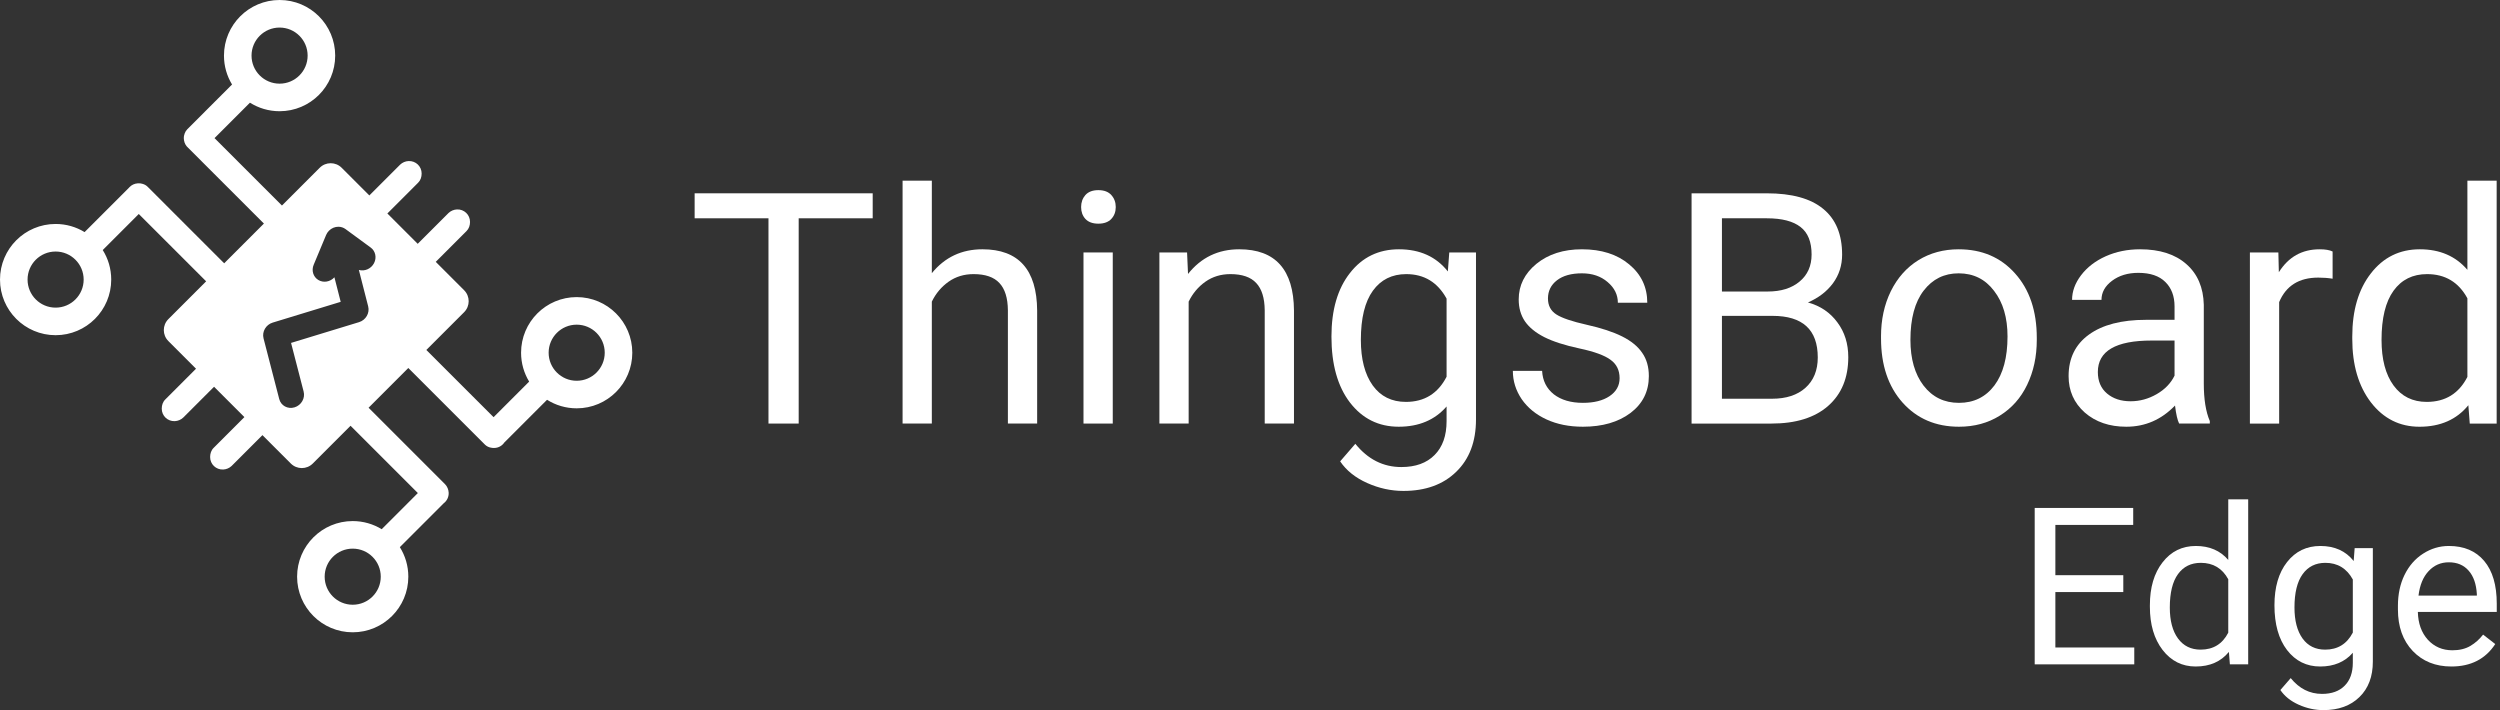 <svg width="1542" height="438" viewBox="0 0 1542 438" fill="none" xmlns="http://www.w3.org/2000/svg">
<rect x="0" y="0" width="1542" height="438" fill="#333333" stroke="none"/>
<path fill-rule="evenodd" clip-rule="evenodd" d="M172.446 68.602C191.39 68.602 206.747 53.245 206.747 34.301C206.747 15.357 191.39 0 172.446 0C153.502 0 138.145 15.357 138.145 34.301C138.145 40.825 139.966 46.924 143.128 52.116C133.461 61.786 119.817 75.433 115.59 79.656C114.83 80.403 114.289 81.275 113.936 82.223C113.529 83.228 113.327 84.34 113.381 85.506C113.398 85.867 113.439 86.225 113.503 86.579C113.791 88.396 114.707 89.988 116.02 91.137C123.652 98.812 162.775 137.889 162.775 137.889L162.849 137.815L162.856 137.822L138.276 162.402C138.276 162.402 97.891 122.029 91.122 115.254C90.242 114.358 89.186 113.766 88.037 113.428C87.174 113.149 86.243 113.017 85.275 113.062C85.15 113.067 85.026 113.076 84.903 113.088C82.918 113.221 81.153 114.093 79.872 115.431C79.753 115.556 79.638 115.684 79.527 115.817C74.842 120.476 61.536 133.79 52.173 143.163C46.968 139.979 40.849 138.145 34.301 138.145C15.357 138.145 0 153.502 0 172.446C0 191.39 15.357 206.747 34.301 206.747C53.245 206.747 68.602 191.39 68.602 172.446C68.602 165.751 66.684 159.504 63.368 154.224C70.328 147.262 79.442 138.146 85.599 131.99C98.716 145.124 127.145 173.519 127.145 173.519L127.169 173.495L127.176 173.502L103.844 196.835C100.108 200.571 100.108 206.628 103.844 210.365L120.906 227.427C120.906 227.427 108.726 239.619 101.953 246.39C100.418 247.897 99.778 249.914 99.768 252.04C99.747 256.472 103.397 259.966 107.835 259.761H107.833C109.754 259.671 111.611 258.903 113.018 257.565C119.461 251.17 132.023 238.56 132.023 238.56L132.006 238.543L132.015 238.536L150.746 257.268C150.746 257.268 138.566 269.459 131.793 276.23C130.259 277.737 129.618 279.754 129.608 281.88C129.587 286.312 133.237 289.806 137.675 289.602H137.673C139.594 289.511 141.451 288.743 142.858 287.405C149.301 281.01 161.863 268.4 161.863 268.4L161.778 268.315L161.787 268.308L179.388 285.909C183.124 289.646 189.182 289.646 192.919 285.909L216.217 262.611C216.217 262.611 244.541 290.928 257.725 304.111C251.568 310.26 242.402 319.432 235.425 326.416C230.221 323.232 224.102 321.398 217.554 321.398C198.61 321.398 183.253 336.755 183.253 355.699C183.253 374.643 198.61 390 217.554 390C236.498 390 251.855 374.643 251.855 355.699C251.855 349.004 249.937 342.757 246.621 337.477C255.803 328.292 268.733 315.359 273.678 310.418C275.643 308.947 276.867 306.555 276.744 303.876H276.742C276.651 301.955 275.884 300.098 274.545 298.691C268.15 292.248 227.347 251.493 227.347 251.493L227.337 251.504L227.331 251.497L251.847 226.981C251.847 226.981 290.854 265.979 298.623 273.75C298.831 273.981 299.053 274.199 299.287 274.403C300.132 275.17 301.117 275.683 302.18 275.982C302.623 276.111 303.082 276.201 303.554 276.249C303.915 276.29 304.282 276.311 304.652 276.313C307.349 276.326 309.699 274.979 311.079 272.923C316.144 267.88 328.464 255.552 337.422 246.586C342.713 249.924 348.98 251.856 355.699 251.856C374.643 251.856 390 236.498 390 217.554C390 198.61 374.643 183.253 355.699 183.253C336.755 183.253 321.398 198.61 321.398 217.554C321.398 224.078 323.219 230.177 326.381 235.37C319.469 242.284 310.524 251.231 304.442 257.313C291.289 244.143 262.978 215.865 262.978 215.865L262.921 215.921L262.914 215.914L286.279 192.549C290.015 188.812 290.015 182.754 286.278 179.018L268.771 161.512C268.771 161.512 280.951 149.32 287.727 142.551C289.261 141.044 289.901 139.027 289.911 136.901C289.932 132.469 286.282 128.975 281.844 129.179C279.923 129.27 278.066 130.037 276.659 131.376C270.216 137.771 257.654 150.381 257.654 150.381L257.744 150.471L257.737 150.478L238.931 131.671C238.931 131.671 251.111 119.48 257.886 112.711C259.421 111.203 260.061 109.187 260.071 107.061C260.092 102.628 256.442 99.135 252.004 99.339C250.083 99.43 248.226 100.197 246.819 101.536C240.376 107.931 227.814 120.541 227.814 120.541L227.889 120.616L227.882 120.622L210.734 103.474C206.997 99.739 200.94 99.739 197.204 103.474L173.906 126.772C173.906 126.772 145.463 98.338 132.317 85.19C138.354 79.16 147.261 70.247 154.169 63.333C159.46 66.671 165.727 68.602 172.446 68.602ZM172.446 51.602C182.001 51.602 189.747 43.856 189.747 34.301C189.747 24.746 182.001 17 172.446 17C162.891 17 155.145 24.746 155.145 34.301C155.145 43.856 162.891 51.602 172.446 51.602ZM202.888 142.328C204.466 140.725 206.615 139.829 208.805 139.86C210.368 139.883 211.862 140.377 213.093 141.279L228.598 152.65C231.606 154.809 232.492 158.908 230.694 162.341C228.896 165.773 224.939 167.532 221.343 166.497L227.098 189.002C228.144 193.092 225.628 197.43 221.475 198.698L179.523 211.508L187.272 241.47C188.374 245.576 185.86 249.969 181.676 251.25C177.491 252.53 173.241 250.206 172.214 246.077L162.552 208.703C161.493 204.61 164.007 200.26 168.167 198.988L210.138 186.173L206.264 171.025C203.668 173.905 199.467 174.604 196.316 172.681C193.165 170.757 191.979 166.77 193.51 163.239L201.137 144.957C201.545 143.982 202.14 143.088 202.888 142.328ZM51.602 172.446C51.602 182.001 43.856 189.747 34.301 189.747C24.746 189.747 17 182.001 17 172.446C17 162.891 24.746 155.145 34.301 155.145C43.856 155.145 51.602 162.891 51.602 172.446ZM355.699 234.856C365.254 234.856 373 227.11 373 217.554C373 207.999 365.254 200.253 355.699 200.253C346.144 200.253 338.398 207.999 338.398 217.554C338.398 227.11 346.144 234.856 355.699 234.856ZM234.855 355.699C234.855 365.254 227.109 373 217.554 373C207.999 373 200.253 365.254 200.253 355.699C200.253 346.144 207.999 338.398 217.554 338.398C227.109 338.398 234.855 346.144 234.855 355.699Z" fill="white"/>
<path d="M538.278 134.644H492.628V261.253H473.996V134.644H428.449V119.231H538.278V134.644Z" fill="white"/>
<path d="M574.757 168.482C582.755 158.666 593.157 153.758 605.965 153.758C628.27 153.758 639.52 166.341 639.715 191.507V261.249H621.669V191.409C621.604 183.801 619.849 178.176 616.402 174.535C613.021 170.893 607.721 169.072 600.503 169.072C594.65 169.072 589.513 170.633 585.091 173.755C580.669 176.876 577.223 180.973 574.751 186.045V261.25H556.711V111.421H574.757V168.482Z" fill="white"/>
<path d="M686.348 261.254H668.299V155.712H686.348V261.254Z" fill="white"/>
<path d="M666.832 127.716C666.832 124.79 667.71 122.319 669.466 120.303C671.287 118.287 673.953 117.279 677.464 117.279C680.976 117.279 683.642 118.287 685.463 120.303C687.284 122.319 688.194 124.79 688.194 127.716C688.194 130.643 687.284 133.081 685.463 135.032C683.642 136.983 680.976 137.958 677.464 137.958C673.953 137.958 671.287 136.983 669.466 135.032C667.711 133.081 666.834 130.643 666.834 127.716H666.832Z" fill="white"/>
<path d="M732.771 168.977L732.186 155.712L732.185 155.71H715.115V261.252H733.16V186.047C735.632 180.975 739.078 176.878 743.5 173.756C747.922 170.635 753.059 169.074 758.912 169.074C766.13 169.074 771.43 170.895 774.811 174.537C778.258 178.178 780.013 183.803 780.078 191.411V261.251H798.124V191.509C797.929 166.343 786.679 153.76 764.374 153.76C751.369 153.76 740.834 158.832 732.771 168.977Z" fill="white"/>
<path fill-rule="evenodd" clip-rule="evenodd" d="M821.239 207.604C821.239 191.152 825.043 178.081 832.651 168.392C840.26 158.638 850.339 153.761 862.89 153.761C875.765 153.761 885.812 158.313 893.03 167.417L893.908 155.712H910.392V258.715C910.392 272.371 906.328 283.133 898.199 291.001C890.136 298.869 879.276 302.804 865.62 302.804C858.012 302.804 850.566 301.178 843.283 297.927C836 294.675 830.44 290.221 826.604 284.563L835.968 273.737C843.706 283.296 853.167 288.076 864.352 288.076C873.131 288.076 879.959 285.605 884.836 280.662C889.778 275.72 892.249 268.762 892.249 259.788V250.717C885.032 259.04 875.18 263.202 862.694 263.202C850.339 263.202 840.325 258.227 832.652 248.278C825.043 238.329 821.239 224.771 821.239 207.604ZM839.381 209.652C839.381 221.552 841.82 230.916 846.697 237.744C851.574 244.507 858.402 247.889 867.181 247.889C878.561 247.889 886.917 242.719 892.249 232.379V184.194C886.722 174.115 878.43 169.075 867.376 169.075C858.597 169.075 851.736 172.489 846.795 179.317C841.852 186.145 839.381 196.257 839.381 209.652Z" fill="white"/>
<path d="M993.409 221.943C997.115 224.61 998.969 228.381 998.969 233.258C998.969 237.875 996.887 241.581 992.726 244.378C988.629 247.109 983.166 248.474 976.338 248.474C968.925 248.474 962.943 246.719 958.391 243.207C953.904 239.631 951.498 234.819 951.173 228.771H933.127C933.127 235.014 934.948 240.834 938.589 246.231C942.296 251.563 947.4 255.725 953.903 258.716C960.406 261.708 967.884 263.203 976.338 263.203C988.368 263.203 998.155 260.375 1005.7 254.717C1013.24 248.995 1017.01 241.419 1017.01 231.99C1017.01 226.333 1015.65 221.553 1012.92 217.651C1010.25 213.685 1006.12 210.303 1000.53 207.507C994.937 204.711 987.621 202.305 978.582 200.289C969.608 198.273 963.398 196.16 959.952 193.949C956.505 191.738 954.782 188.454 954.782 184.097C954.782 179.48 956.635 175.741 960.342 172.88C964.048 170.019 969.185 168.588 975.753 168.588C982.126 168.588 987.393 170.376 991.555 173.953C995.782 177.53 997.895 181.789 997.895 186.731H1016.04C1016.04 177.107 1012.3 169.206 1004.82 163.028C997.408 156.851 987.719 153.762 975.754 153.762C964.374 153.762 955.01 156.753 947.661 162.736C940.378 168.718 936.737 176.034 936.737 184.682C936.737 189.885 938.005 194.372 940.541 198.143C943.142 201.915 947.109 205.166 952.441 207.898C957.839 210.629 965.089 212.97 974.193 214.921C983.362 216.871 989.767 219.212 993.409 221.943Z" fill="white"/>
<path fill-rule="evenodd" clip-rule="evenodd" d="M1043.36 261.253V119.237H1089.79C1105.2 119.237 1116.78 122.423 1124.51 128.796C1132.32 135.168 1136.22 144.597 1136.22 157.082C1136.22 163.715 1134.33 169.6 1130.56 174.738C1126.79 179.81 1121.65 183.744 1115.15 186.54C1122.82 188.686 1128.87 192.783 1133.29 198.831C1137.78 204.813 1140.02 211.966 1140.02 220.29C1140.02 233.035 1135.89 243.05 1127.63 250.333C1119.37 257.616 1107.7 261.257 1092.62 261.257H1043.36L1043.36 261.253ZM1062.09 194.828V245.94H1093.01C1101.72 245.94 1108.58 243.696 1113.59 239.209C1118.66 234.657 1121.2 228.415 1121.2 220.481C1121.2 203.379 1111.9 194.828 1093.3 194.828L1062.09 194.828ZM1062.09 179.807H1090.37C1098.57 179.807 1105.1 177.758 1109.98 173.662C1114.92 169.565 1117.39 164.005 1117.39 156.982C1117.39 149.179 1115.12 143.521 1110.56 140.01C1106.01 136.433 1099.09 134.645 1089.79 134.645H1062.09L1062.09 179.807Z" fill="white"/>
<path fill-rule="evenodd" clip-rule="evenodd" d="M1166.26 179.613C1162.23 187.871 1160.21 197.17 1160.21 207.51L1160.22 207.512V208.78C1160.22 225.163 1164.64 238.33 1173.48 248.282C1182.38 258.231 1193.99 263.206 1208.3 263.206C1217.79 263.206 1226.18 260.93 1233.46 256.378C1240.81 251.826 1246.44 245.486 1250.34 237.357C1254.3 229.164 1256.29 219.93 1256.29 209.655V208.387C1256.29 191.87 1251.83 178.637 1242.92 168.688C1234.08 158.739 1222.47 153.764 1208.1 153.764C1198.8 153.764 1190.51 156.008 1183.23 160.495C1176.01 164.982 1170.35 171.355 1166.26 179.613ZM1186.45 237.845C1181.05 230.757 1178.35 221.361 1178.35 209.656C1178.35 196.455 1181.08 186.311 1186.55 179.223C1192.01 172.135 1199.19 168.59 1208.1 168.59C1217.21 168.59 1224.49 172.199 1229.95 179.417C1235.48 186.571 1238.24 195.935 1238.24 207.509C1238.24 220.45 1235.54 230.53 1230.15 237.748C1224.75 244.901 1217.47 248.478 1208.3 248.478C1199.19 248.478 1191.91 244.934 1186.45 237.845Z" fill="white"/>
<path fill-rule="evenodd" clip-rule="evenodd" d="M1344.09 261.253C1343.05 259.173 1342.2 255.466 1341.55 250.133C1333.16 258.847 1323.15 263.204 1311.51 263.204C1301.1 263.204 1292.55 260.278 1285.85 254.425C1279.22 248.508 1275.91 241.03 1275.91 231.991C1275.91 221.001 1280.07 212.483 1288.39 206.435C1296.78 200.322 1308.55 197.266 1323.7 197.266H1341.26V188.975C1341.26 182.667 1339.37 177.66 1335.6 173.953C1331.83 170.182 1326.27 168.296 1318.92 168.296C1312.48 168.296 1307.09 169.922 1302.73 173.173C1298.37 176.424 1296.19 180.359 1296.19 184.976H1278.05C1278.05 179.708 1279.9 174.636 1283.61 169.759C1287.38 164.817 1292.46 160.915 1298.83 158.054C1305.26 155.193 1312.32 153.762 1319.99 153.762C1332.15 153.762 1341.68 156.818 1348.57 162.931C1355.47 168.979 1359.04 177.335 1359.3 187.999V236.574C1359.3 246.263 1360.54 253.969 1363.01 259.692V261.252H1344.09L1344.09 261.253ZM1314.14 247.5C1319.8 247.5 1325.16 246.037 1330.24 243.111C1335.31 240.185 1338.98 236.38 1341.26 231.698V210.044H1327.12C1305.01 210.044 1293.95 216.514 1293.95 229.454C1293.95 235.112 1295.84 239.534 1299.61 242.72C1303.38 245.906 1308.23 247.5 1314.14 247.5Z" fill="white"/>
<path d="M1429.88 171.226C1433.06 171.226 1436.02 171.454 1438.75 171.909L1438.75 155.131C1436.93 154.221 1434.27 153.765 1430.75 153.765C1419.89 153.765 1411.51 158.48 1405.59 167.909L1405.3 155.716H1387.74V261.258H1405.78V186.346C1410.01 176.266 1418.04 171.226 1429.88 171.226Z" fill="white"/>
<path fill-rule="evenodd" clip-rule="evenodd" d="M1450.88 207.604C1450.88 191.412 1454.72 178.406 1462.39 168.587C1470.06 158.703 1480.11 153.761 1492.53 153.761C1504.89 153.761 1514.67 157.988 1521.89 166.442V111.432H1539.94V261.26H1523.35L1522.48 249.945C1515.26 258.789 1505.21 263.211 1492.34 263.211C1480.11 263.211 1470.13 258.204 1462.39 248.189C1454.72 238.175 1450.88 225.105 1450.88 208.978V207.612L1450.88 207.604ZM1468.93 209.652C1468.93 221.617 1471.4 230.981 1476.34 237.744C1481.28 244.507 1488.11 247.888 1496.82 247.888C1508.27 247.888 1516.62 242.751 1521.89 232.477V183.998C1516.49 174.048 1508.2 169.074 1497.02 169.074C1488.17 169.074 1481.28 172.488 1476.34 179.316C1471.4 186.144 1468.93 196.257 1468.93 209.652Z" fill="white"/>
<path fill-rule="evenodd" clip-rule="evenodd" d="M1333.89 346.828C1328.66 353.498 1326.05 362.332 1326.05 373.331V374.259C1326.05 385.214 1328.66 394.092 1333.89 400.895C1339.15 407.698 1345.95 411.099 1354.27 411.099C1363.04 411.099 1369.88 408.095 1374.79 402.088L1375.39 409.774H1386.68V308H1374.39V345.37C1369.48 339.628 1362.82 336.756 1354.4 336.756C1345.95 336.756 1339.11 340.113 1333.89 346.828ZM1343.38 393.805C1340.02 389.211 1338.34 382.85 1338.34 374.723C1338.34 365.623 1340.02 358.754 1343.38 354.116C1346.75 349.478 1351.44 347.159 1357.46 347.159C1365.07 347.159 1370.72 350.538 1374.39 357.297V390.227C1370.81 397.207 1365.12 400.696 1357.33 400.696C1351.39 400.696 1346.75 398.399 1343.38 393.805Z" fill="white"/>
<path d="M1267.75 365.181H1309.65V354.779H1267.75V323.77H1315.76V313.301H1255V409.774H1316.42V399.371H1267.75V365.181Z" fill="white"/>
<path fill-rule="evenodd" clip-rule="evenodd" d="M1402.88 373.331C1402.88 362.156 1405.47 353.277 1410.65 346.695C1415.83 340.069 1422.69 336.756 1431.23 336.756C1440 336.756 1446.84 339.848 1451.75 346.033L1452.35 338.082H1463.57V408.051C1463.57 417.327 1460.8 424.638 1455.27 429.983C1449.78 435.328 1442.39 438 1433.09 438C1427.91 438 1422.84 436.896 1417.89 434.687C1412.93 432.478 1409.14 429.453 1406.53 425.61L1412.91 418.255C1418.17 424.748 1424.61 427.995 1432.23 427.995C1438.2 427.995 1442.85 426.316 1446.17 422.959C1449.54 419.602 1451.22 414.876 1451.22 408.78V402.618C1446.31 408.272 1439.6 411.099 1431.1 411.099C1422.69 411.099 1415.87 407.72 1410.65 400.961C1405.47 394.203 1402.88 384.993 1402.88 373.331ZM1415.23 374.723C1415.23 382.806 1416.89 389.167 1420.21 393.805C1423.53 398.399 1428.18 400.696 1434.15 400.696C1441.9 400.696 1447.59 397.185 1451.22 390.161V357.429C1447.46 350.582 1441.81 347.159 1434.29 347.159C1428.31 347.159 1423.64 349.478 1420.28 354.116C1416.91 358.754 1415.23 365.623 1415.23 374.723Z" fill="white"/>
<path fill-rule="evenodd" clip-rule="evenodd" d="M1488.21 401.558C1494.31 407.918 1502.24 411.099 1511.98 411.099C1524.02 411.099 1533.05 406.483 1539.07 397.251L1531.57 391.42C1529.31 394.335 1526.68 396.677 1523.66 398.443C1520.65 400.21 1516.98 401.094 1512.64 401.094C1506.53 401.094 1501.49 398.929 1497.5 394.6C1493.56 390.227 1491.5 384.507 1491.33 377.439H1540V372.337C1540 360.897 1537.41 352.106 1532.23 345.966C1527.05 339.826 1519.79 336.756 1510.45 336.756C1504.74 336.756 1499.43 338.347 1494.51 341.527C1489.64 344.663 1485.84 349.036 1483.09 354.646C1480.39 360.212 1479.04 366.551 1479.04 373.663V375.915C1479.04 386.605 1482.1 395.153 1488.21 401.558ZM1497.97 352.261C1501.33 348.639 1505.49 346.828 1510.45 346.828C1515.59 346.828 1519.66 348.55 1522.67 351.996C1525.68 355.397 1527.36 360.212 1527.72 366.44V367.368H1491.73C1492.52 360.875 1494.6 355.839 1497.97 352.261Z" fill="white"/>
</svg>
